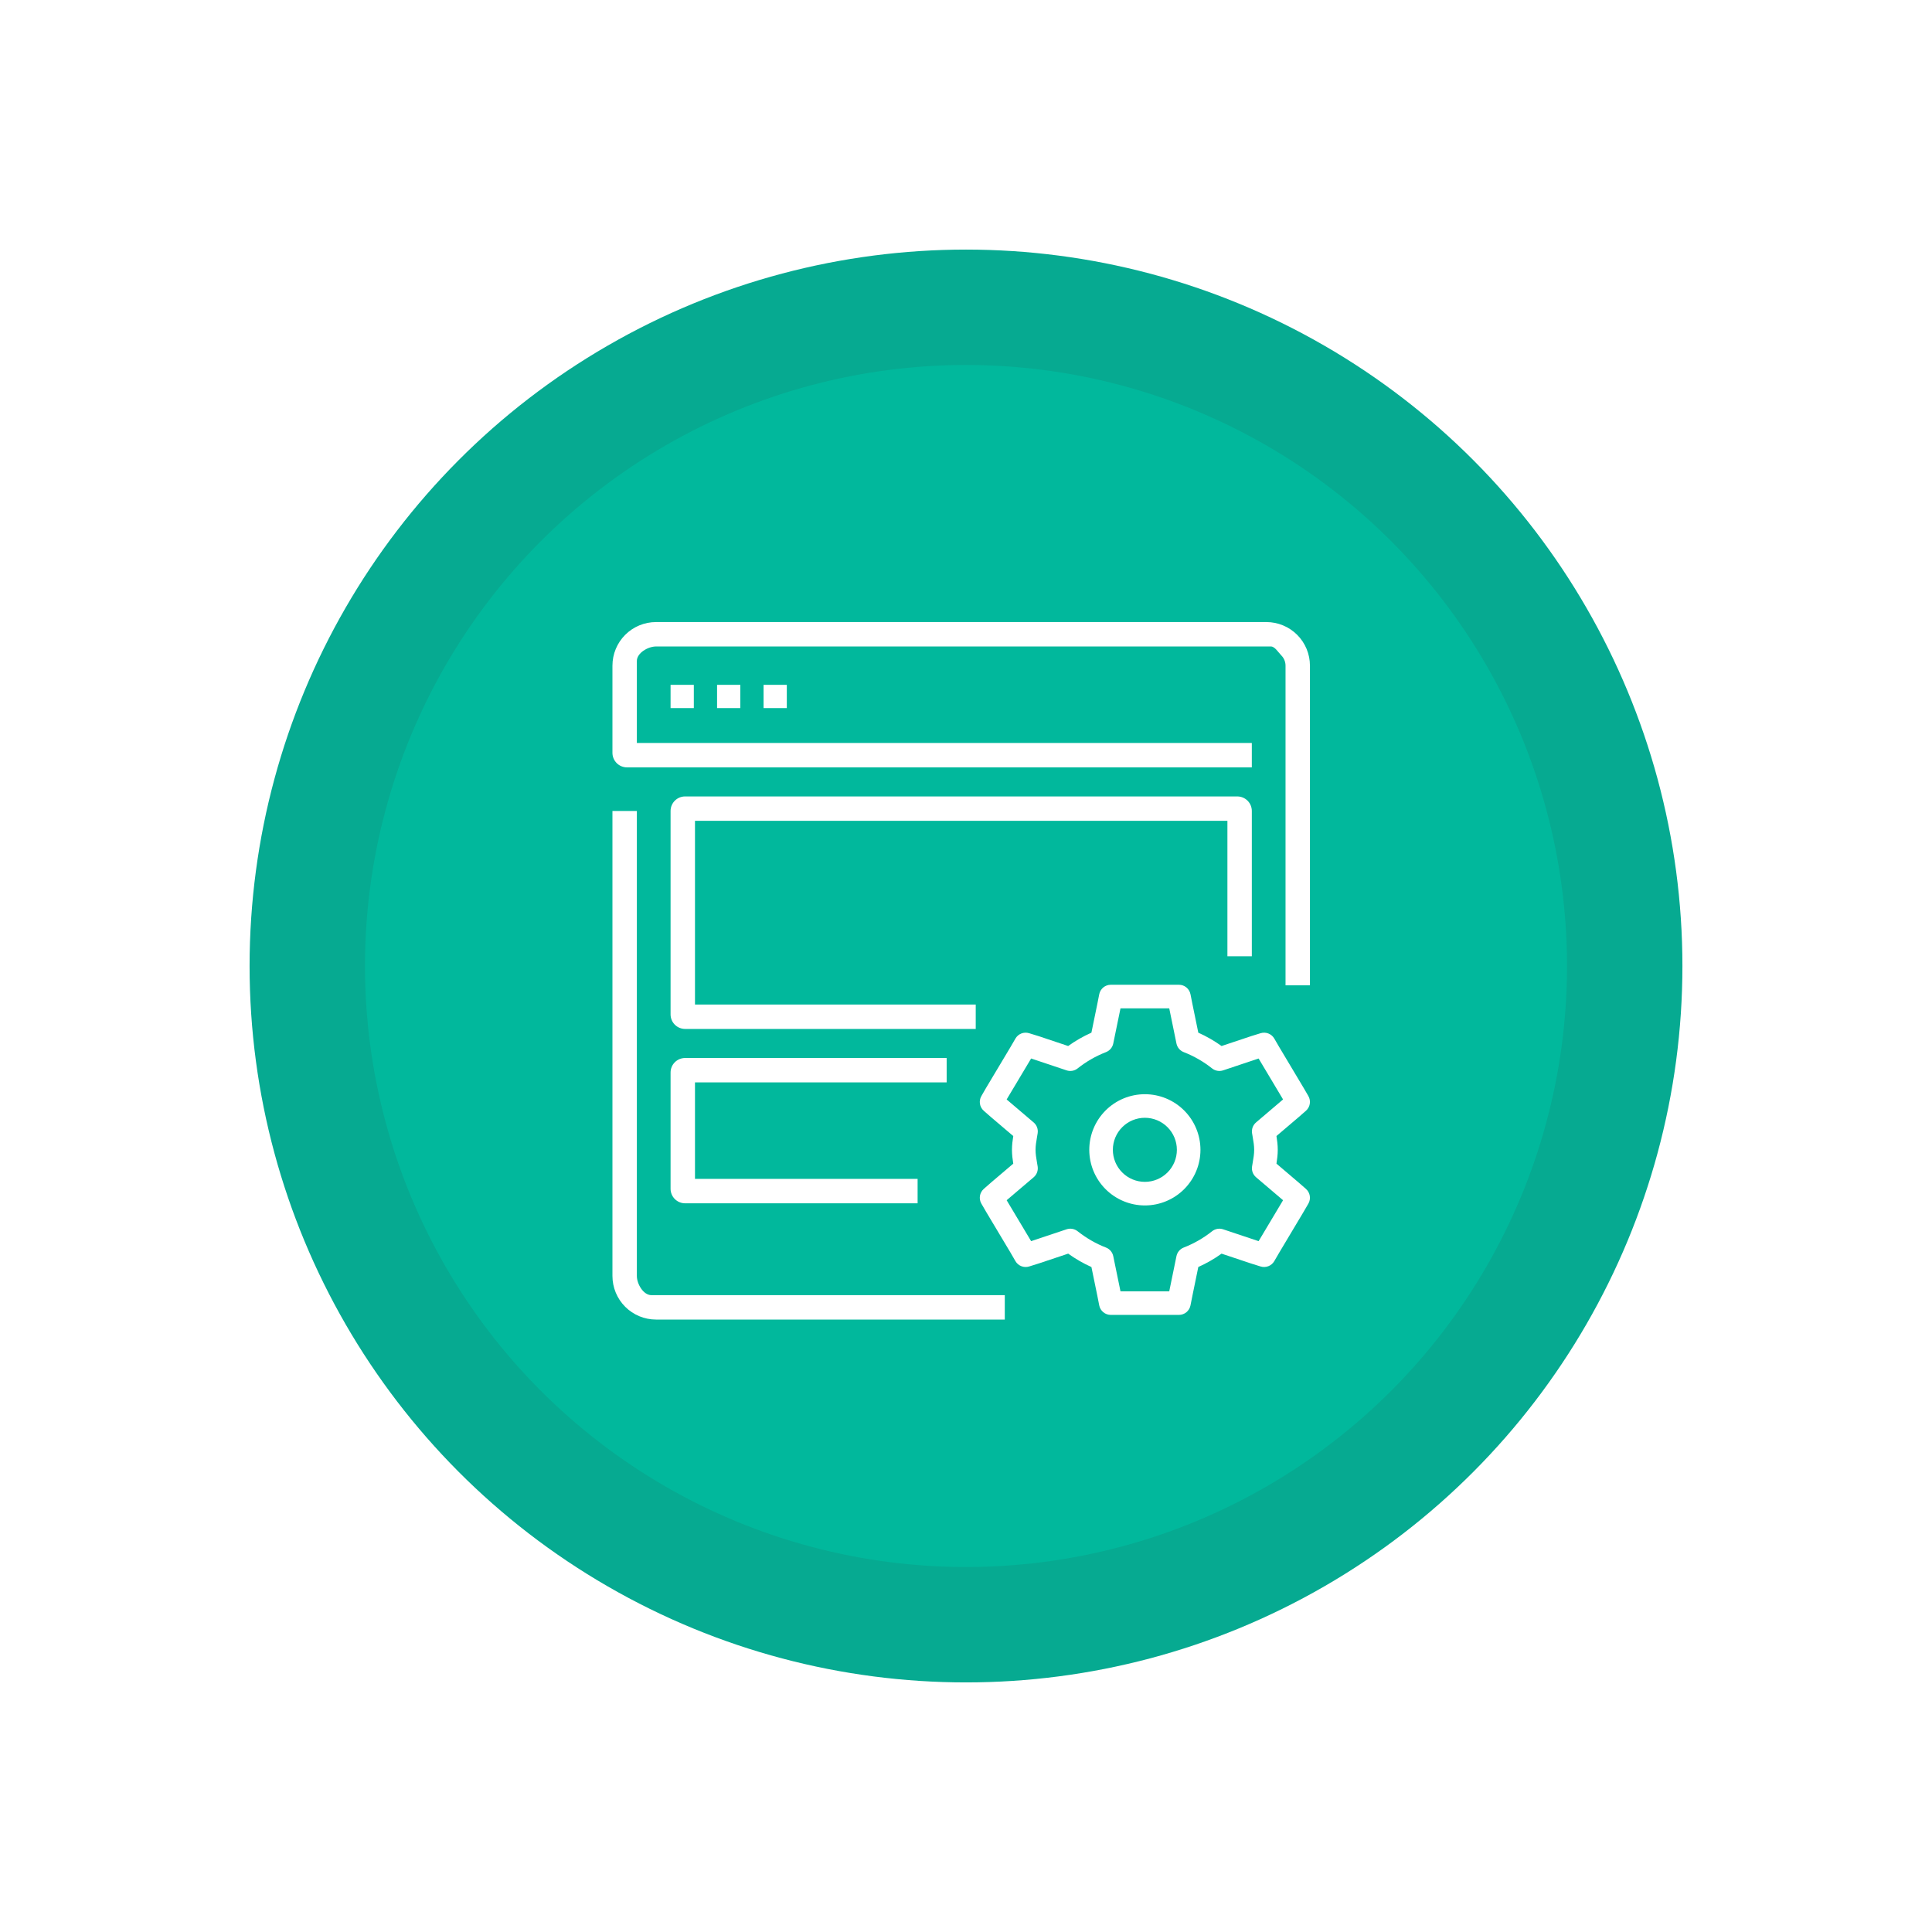 <svg width="209" height="209" viewBox="0 0 209 209" fill="none" xmlns="http://www.w3.org/2000/svg">
<g filter="url(#filter0_d_447_121)">
<circle cx="104.5" cy="104.5" r="77.5" fill="#06AA91"/>
</g>
<circle cx="104.5" cy="104.5" r="65.017" fill="#01B89C"/>
<path d="M135.42 103.448V87.729C135.42 87.312 135.254 86.912 134.96 86.618C134.664 86.323 134.265 86.157 133.848 86.157H74.112C73.244 86.157 72.541 86.861 72.541 87.729V109.736C72.541 110.153 72.706 110.553 73.001 110.848C73.296 111.143 73.695 111.308 74.112 111.308H105.553V108.667H75.182V88.797H132.779V103.448L135.42 103.448Z" fill="white"/>
<path d="M72.541 128.599C72.541 129.016 72.707 129.416 73.001 129.711C73.296 130.006 73.696 130.171 74.113 130.171H99.265V127.53H75.182V117.092H102.408V114.452H74.113C73.245 114.452 72.541 115.155 72.541 116.024L72.541 128.599Z" fill="white"/>
<path d="M136.991 67.293H70.969C69.718 67.293 68.519 67.79 67.634 68.674C66.75 69.559 66.253 70.758 66.253 72.009V81.441C66.253 81.858 66.419 82.257 66.713 82.552C67.008 82.847 67.408 83.013 67.825 83.013H135.419C135.419 83.013 135.419 82.309 135.419 81.441C135.419 80.573 135.419 80.372 135.419 80.372H68.893V71.506C68.893 70.638 70.1 69.934 70.968 69.934H137.494C137.911 69.934 138.311 70.603 138.606 70.897C138.9 71.192 139.066 71.592 139.066 72.009V106.592H141.707V72.009C141.707 70.758 141.21 69.559 140.326 68.674C139.441 67.79 138.241 67.293 136.991 67.293H136.991Z" fill="white"/>
<path d="M108.696 140.107H70.466C69.598 140.107 68.894 138.899 68.894 138.031V87.729H66.253V138.031C66.253 139.282 66.75 140.481 67.634 141.366C68.519 142.25 69.718 142.747 70.969 142.747H108.696V140.107Z" fill="white"/>
<path fill-rule="evenodd" clip-rule="evenodd" d="M118.912 107.559C119.03 106.961 119.554 106.529 120.164 106.529H127.533C128.142 106.529 128.665 106.959 128.784 107.556L128.989 108.584L128.99 108.592L129.63 111.712C130.515 112.107 131.358 112.591 132.146 113.157L135.318 112.097C135.327 112.094 135.335 112.091 135.344 112.088L136.367 111.771C136.935 111.594 137.549 111.833 137.848 112.347L138.377 113.256L140.993 117.635L141.001 117.647L141.534 118.562C141.841 119.09 141.731 119.763 141.27 120.165L140.491 120.845L140.479 120.856L138.085 122.893C138.158 123.348 138.225 123.861 138.225 124.386C138.225 124.913 138.158 125.426 138.085 125.88L140.479 127.918L140.491 127.928L141.27 128.609C141.731 129.011 141.841 129.683 141.534 130.212L141.001 131.127L140.994 131.138L138.377 135.52L137.848 136.429C137.548 136.943 136.933 137.182 136.365 137.004L135.342 136.684C135.334 136.682 135.326 136.679 135.318 136.677L132.146 135.617C131.358 136.182 130.515 136.666 129.63 137.062L128.99 140.182L128.989 140.189L128.784 141.218C128.665 141.814 128.142 142.244 127.533 142.244H120.164C119.554 142.244 119.03 141.813 118.912 141.215L118.711 140.19L118.068 137.064C117.167 136.664 116.33 136.172 115.554 135.616L112.379 136.677C112.371 136.679 112.363 136.682 112.355 136.684L111.332 137.004C110.763 137.182 110.146 136.942 109.847 136.426L109.321 135.516L106.704 131.139L106.695 131.124L106.164 130.209C105.858 129.682 105.969 129.012 106.427 128.61L107.204 127.93L107.218 127.917L109.613 125.882C109.54 125.428 109.472 124.913 109.472 124.388C109.472 123.863 109.54 123.349 109.613 122.896L107.218 120.858L107.204 120.846L106.427 120.166C105.969 119.765 105.858 119.095 106.164 118.568L106.694 117.65L106.703 117.635L109.322 113.254L109.849 112.348C110.147 111.835 110.76 111.595 111.327 111.77L112.35 112.085C112.36 112.088 112.37 112.091 112.38 112.094L115.552 113.156C116.339 112.591 117.182 112.107 118.067 111.712L118.709 108.589L118.912 107.559ZM121.213 109.08L121.212 109.087L121.209 109.098L120.43 112.886C120.343 113.31 120.046 113.66 119.643 113.817C118.539 114.247 117.505 114.84 116.577 115.578C116.239 115.847 115.788 115.926 115.379 115.789L111.584 114.519L111.544 114.506L111.523 114.543L111.516 114.556L108.898 118.936L108.897 118.937L111.818 121.423C112.158 121.712 112.322 122.158 112.251 122.599C112.227 122.745 112.204 122.881 112.182 123.011C112.092 123.535 112.023 123.942 112.023 124.388C112.023 124.835 112.093 125.245 112.182 125.771C112.204 125.9 112.227 126.035 112.251 126.179C112.322 126.62 112.158 127.066 111.818 127.356L108.898 129.838L111.515 134.215L111.525 134.231L111.544 134.265L111.582 134.253L115.379 132.984C115.786 132.848 116.234 132.926 116.571 133.191C117.506 133.924 118.525 134.529 119.636 134.954C120.043 135.109 120.342 135.461 120.43 135.888L121.209 139.676L121.212 139.687L121.213 139.693H126.486L126.488 139.684L126.49 139.677L127.267 135.889C127.354 135.464 127.65 135.113 128.054 134.956C129.158 134.527 130.192 133.933 131.119 133.196C131.457 132.927 131.908 132.848 132.317 132.984L136.115 134.253L136.155 134.266L136.176 134.23L136.183 134.218L138.799 129.838L135.879 127.353C135.537 127.062 135.374 126.614 135.447 126.173C135.468 126.048 135.488 125.93 135.507 125.817C135.601 125.272 135.674 124.847 135.674 124.386C135.674 123.927 135.601 123.501 135.507 122.954C135.488 122.842 135.468 122.725 135.447 122.601C135.374 122.159 135.537 121.711 135.879 121.421L138.799 118.935L136.184 114.558L136.176 114.546L136.154 114.508L136.113 114.521L132.317 115.789C131.908 115.926 131.457 115.846 131.119 115.578C130.192 114.84 129.158 114.247 128.054 113.817C127.65 113.66 127.354 113.309 127.267 112.885L126.49 109.097L126.488 109.09L126.486 109.08H121.213ZM123.85 120.92C122.932 120.92 122.051 121.285 121.402 121.935C120.752 122.585 120.387 123.466 120.387 124.386C120.387 125.305 120.752 126.186 121.402 126.836C122.051 127.486 122.932 127.851 123.85 127.851C124.768 127.851 125.648 127.486 126.297 126.836C126.947 126.186 127.312 125.305 127.312 124.386C127.312 123.466 126.947 122.585 126.297 121.935C125.648 121.285 124.768 120.92 123.85 120.92ZM119.597 120.132C120.725 119.003 122.255 118.369 123.85 118.369C125.445 118.369 126.974 119.003 128.102 120.132C129.229 121.26 129.863 122.79 129.863 124.386C129.863 125.981 129.229 127.511 128.102 128.639C126.974 129.768 125.445 130.402 123.85 130.402C122.255 130.402 120.725 129.768 119.597 128.639C118.47 127.511 117.836 125.981 117.836 124.386C117.836 122.79 118.47 121.26 119.597 120.132Z" fill="white"/>
<path d="M72.541 74.084H75.056V76.599H72.541V74.084Z" fill="white"/>
<path d="M77.571 74.084H80.086V76.599H77.571V74.084Z" fill="white"/>
<path d="M82.601 74.084H85.116V76.599H82.601V74.084Z" fill="white"/>
<defs>
<filter id="filter0_d_447_121" x="0" y="0" width="209" height="209" filterUnits="userSpaceOnUse" color-interpolation-filters="sRGB">
<feFlood flood-opacity="0" result="BackgroundImageFix"/>
<feColorMatrix in="SourceAlpha" type="matrix" values="0 0 0 0 0 0 0 0 0 0 0 0 0 0 0 0 0 0 127 0" result="hardAlpha"/>
<feMorphology radius="8" operator="dilate" in="SourceAlpha" result="effect1_dropShadow_447_121"/>
<feOffset/>
<feGaussianBlur stdDeviation="9.5"/>
<feComposite in2="hardAlpha" operator="out"/>
<feColorMatrix type="matrix" values="0 0 0 0 0.283 0 0 0 0 0.754 0 0 0 0 0.726 0 0 0 0.36 0"/>
<feBlend mode="normal" in2="BackgroundImageFix" result="effect1_dropShadow_447_121"/>
<feBlend mode="normal" in="SourceGraphic" in2="effect1_dropShadow_447_121" result="shape"/>
</filter>
</defs>
</svg>
